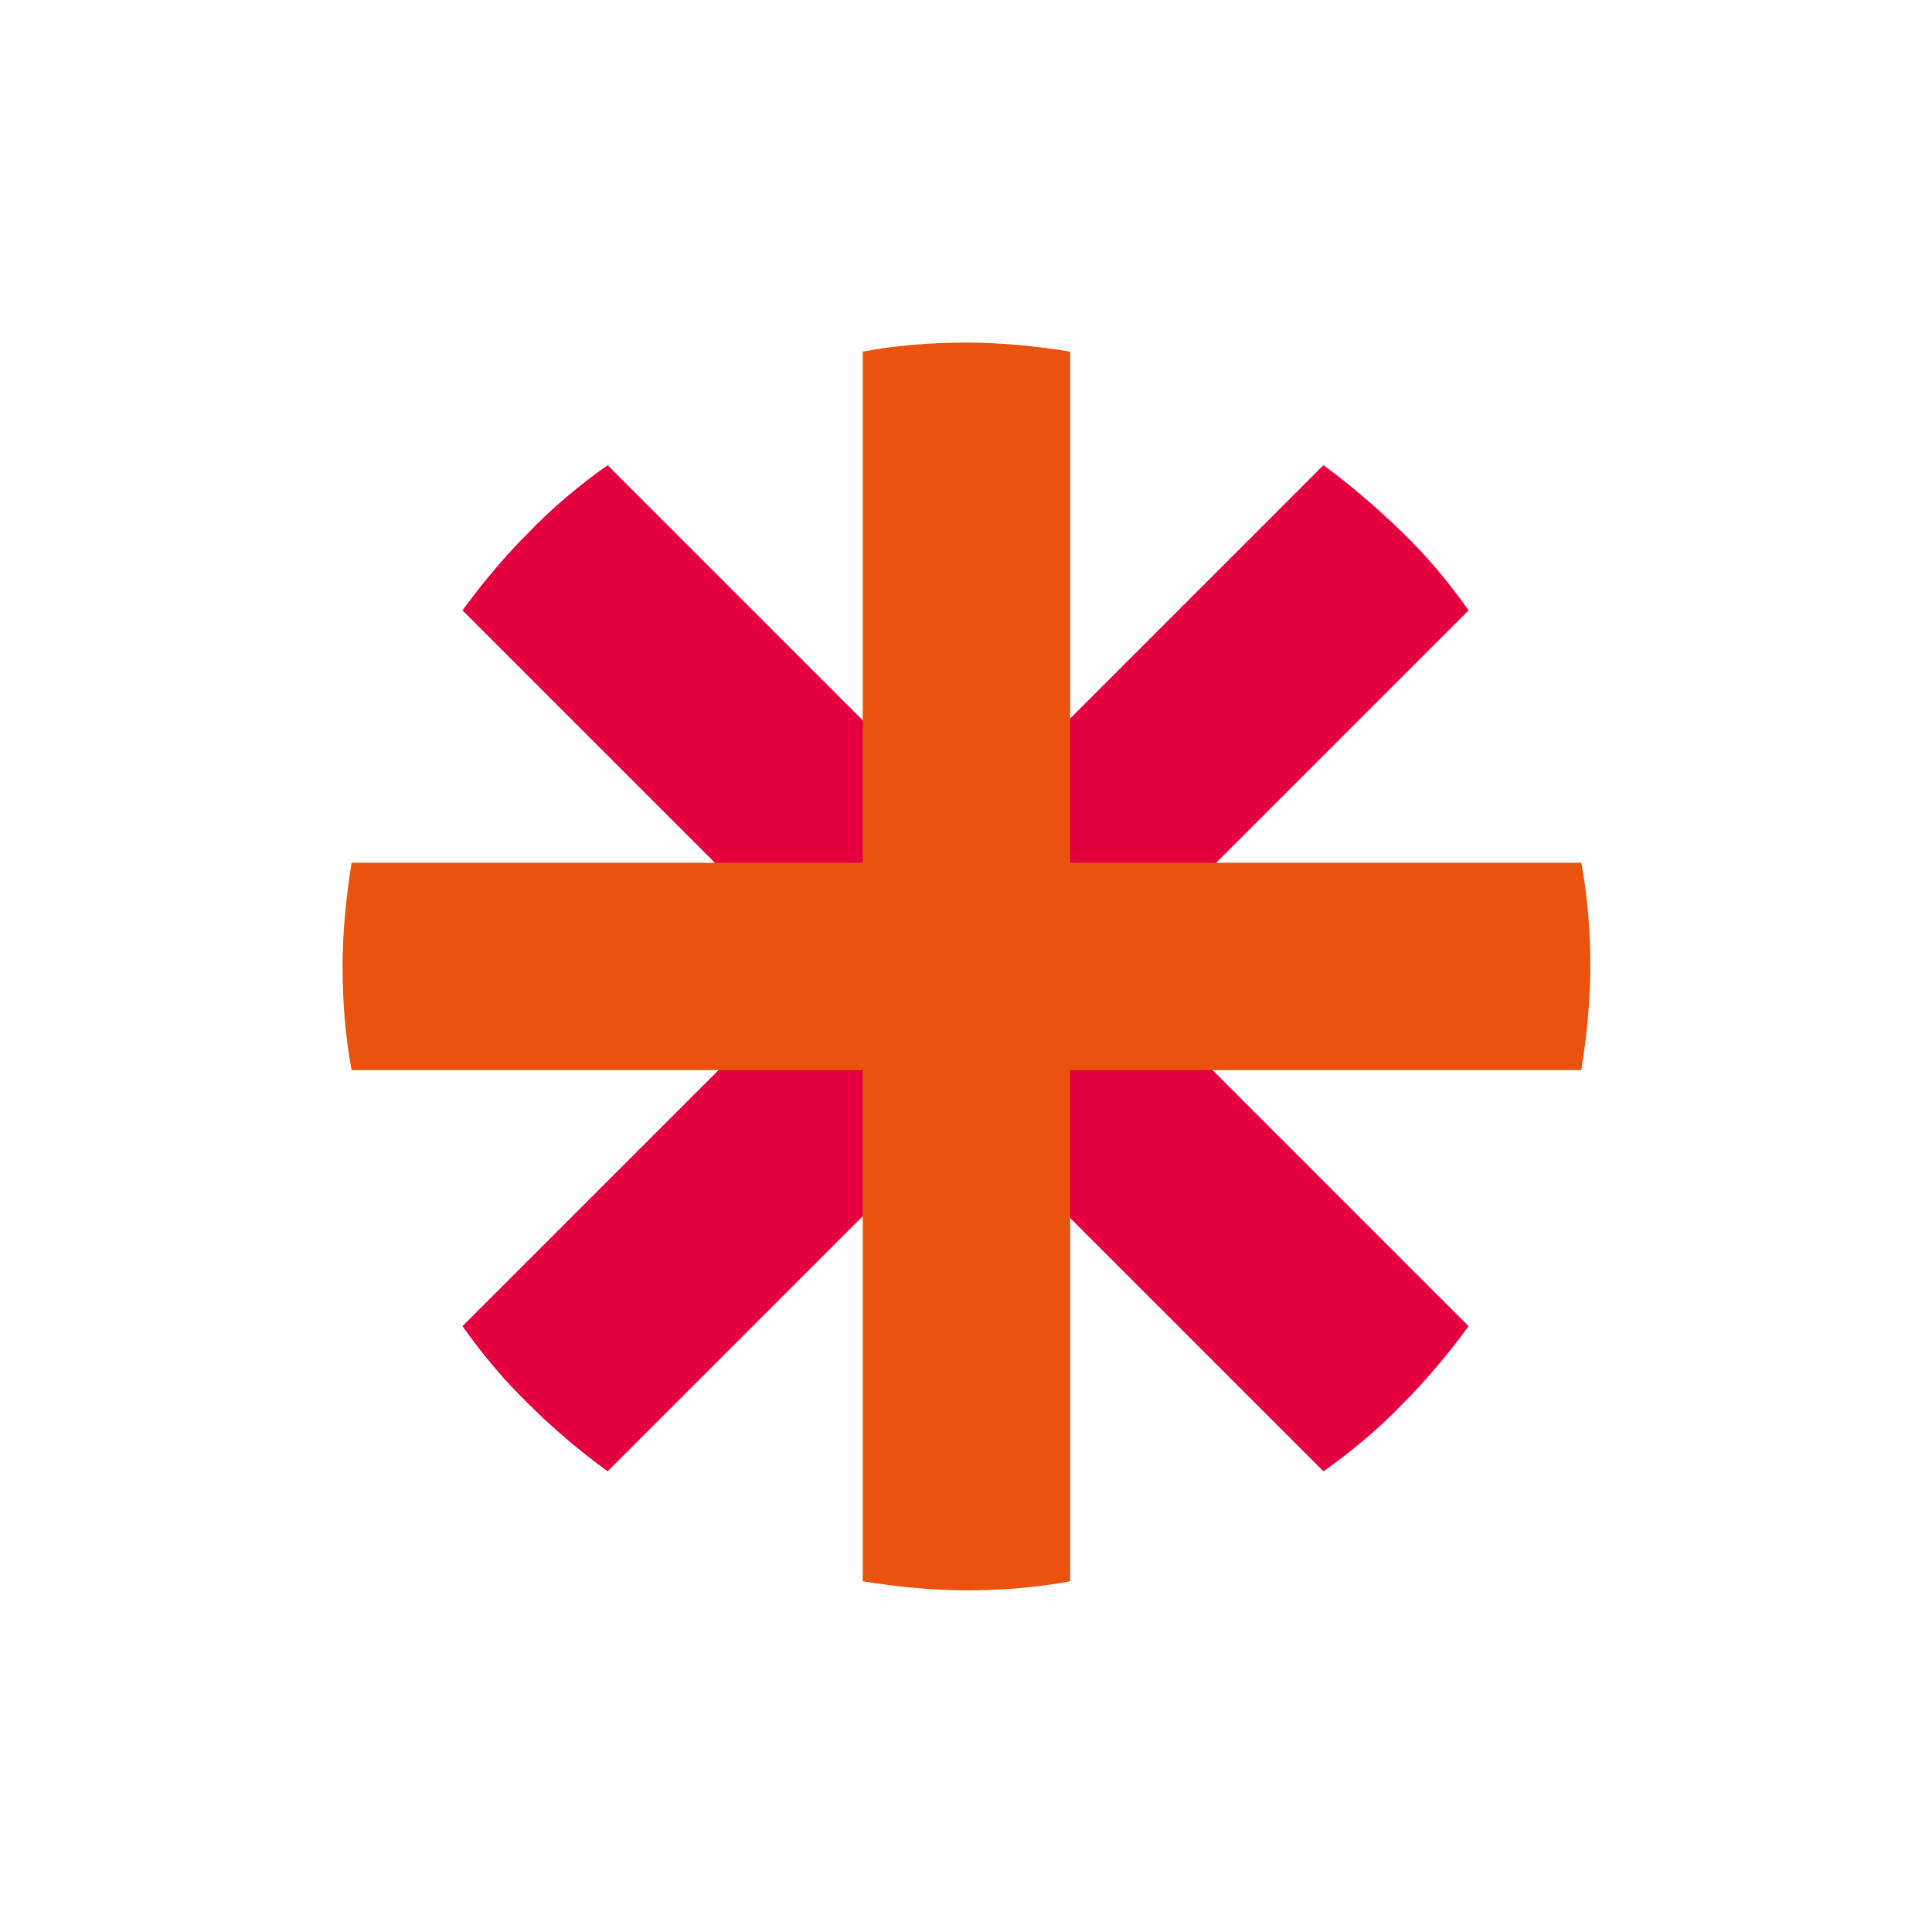 <?xml version="1.0" encoding="UTF-8"?>
<svg xmlns="http://www.w3.org/2000/svg" version="1.1" viewBox="0 0 214.3 214.3">
  <defs>
    <style>
      .cls-1 {
        fill: #e4003f;
      }

      .cls-2 {
        fill: #e9530d;
      }
    </style>
  </defs>
  <!-- Generator: Adobe Illustrator 28.7.2, SVG Export Plug-In . SVG Version: 1.2.0 Build 154)  -->
  <g>
    <g id="Layer_1">
      <g>
        <path class="cls-1" d="M162.9,147.1l-28.3-28.3-11.4-11.4,11.4-11.4,28.3-28.3c-2.2-3.1-4.6-6-7.4-8.7s-5.7-5.2-8.7-7.4l-28.3,28.3-11.4,11.4-11.4-11.4-28.3-28.3c-3.1,2.2-6,4.6-8.7,7.4-2.8,2.8-5.2,5.7-7.4,8.7l28.3,28.3,11.4,11.4-11.4,11.4-28.3,28.3c2.2,3.1,4.6,6,7.4,8.7,2.8,2.8,5.7,5.2,8.7,7.4l28.3-28.3,11.4-11.4,11.4,11.4,28.3,28.3c3.1-2.2,6-4.6,8.7-7.4,2.8-2.8,5.2-5.7,7.4-8.7Z"/>
        <path class="cls-2" d="M175.4,95.7h-56.7v-56.7c-3.7-.6-7.6-1-11.5-1s-7.8.3-11.5,1v56.7h-56.7c-.6,3.7-1,7.6-1,11.5s.3,7.8,1,11.5h56.7v56.7c3.7.6,7.6,1,11.5,1s7.8-.3,11.5-1v-56.7h56.7c.6-3.7,1-7.6,1-11.5s-.3-7.8-1-11.5Z"/>
      </g>
    </g>
  </g>
</svg>